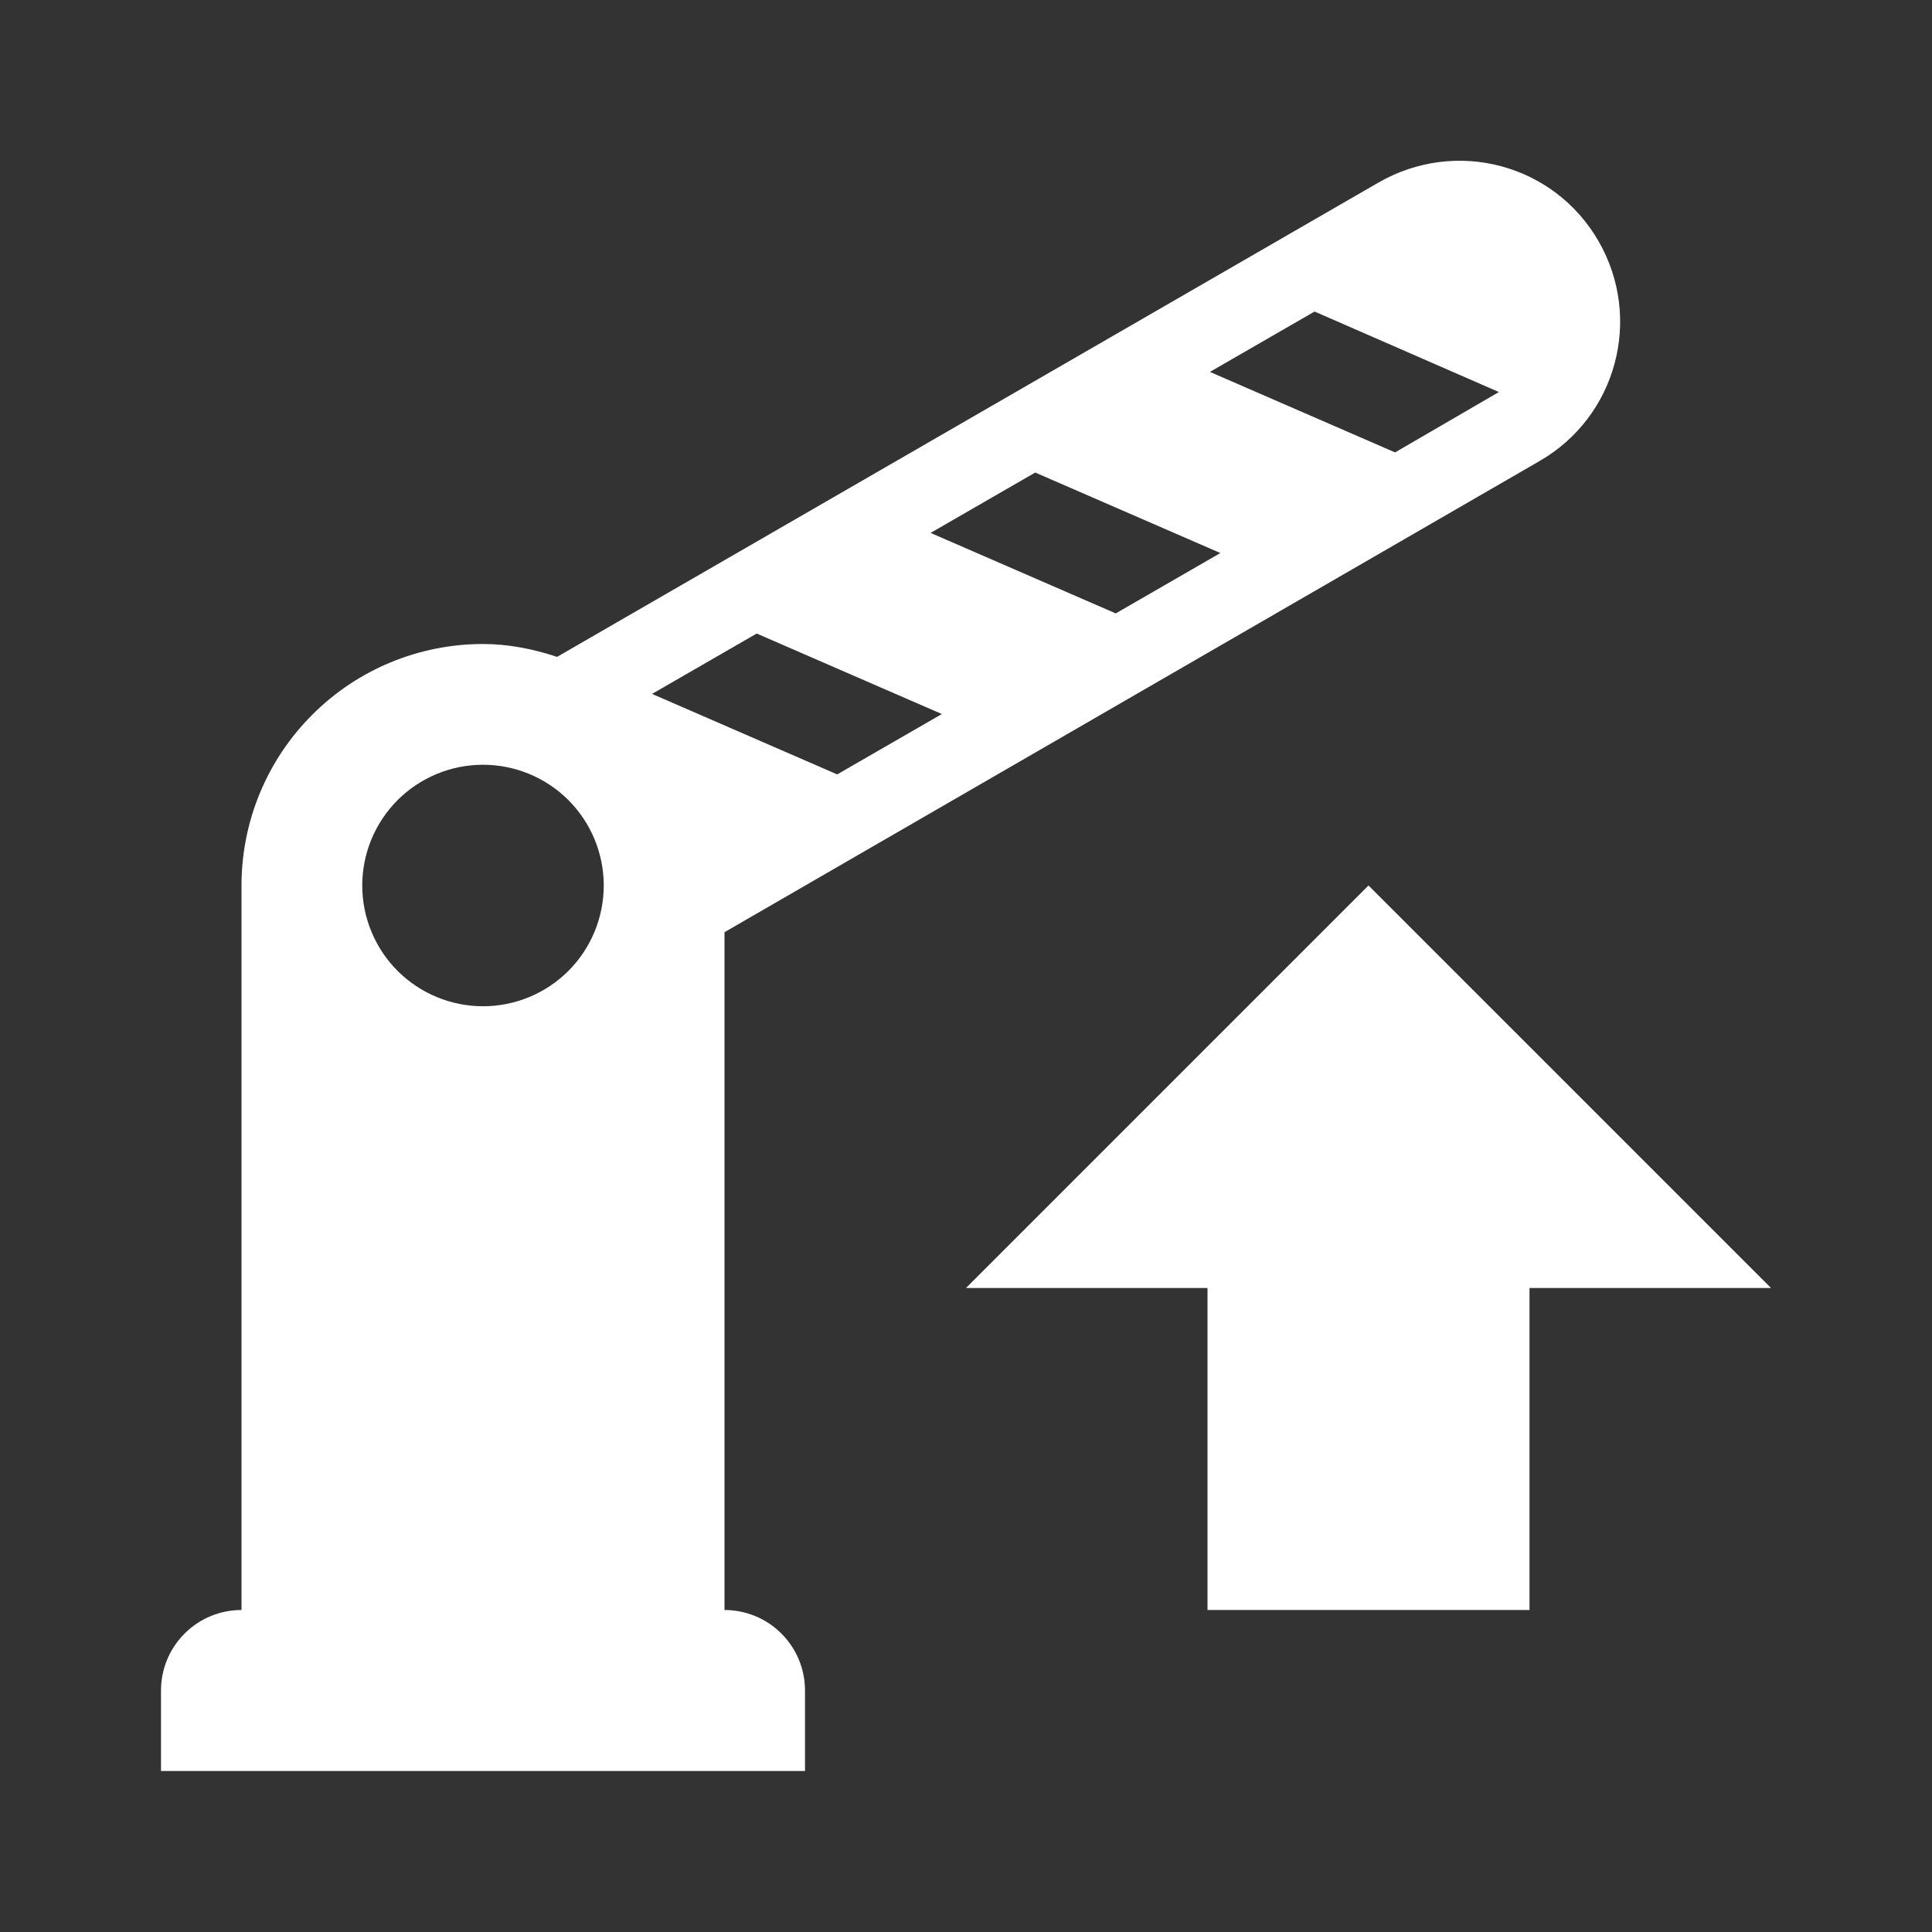 <svg width="24" height="24" viewBox="0 0 24 24" fill="none" xmlns="http://www.w3.org/2000/svg">
<rect x="0" y="0" width="24" height="24" fill="#333333" stroke="none"/>
<path d="M19.86 3C19.31 2.04 18.09 1.71 17.12 2.27L6.92 8.16C6.62 8.06 6.31 8 6 8C5.204 8 4.441 8.316 3.879 8.879C3.316 9.441 3 10.204 3 11V20C2.735 20 2.48 20.105 2.293 20.293C2.105 20.48 2 20.735 2 21V22H10V21C10 20.735 9.895 20.48 9.707 20.293C9.52 20.105 9.265 20 9 20V11.58L19.12 5.73C20.08 5.18 20.41 3.96 19.86 3ZM6 12.5C5.602 12.5 5.221 12.342 4.939 12.061C4.658 11.779 4.5 11.398 4.5 11C4.5 10.602 4.658 10.221 4.939 9.939C5.221 9.658 5.602 9.5 6 9.5C6.398 9.5 6.779 9.658 7.061 9.939C7.342 10.221 7.5 10.602 7.5 11C7.5 11.398 7.342 11.779 7.061 12.061C6.779 12.342 6.398 12.5 6 12.5V12.5ZM10.4 9.62L8.1 8.62L9.4 7.87L11.7 8.87L10.4 9.62ZM13.86 7.62L11.56 6.62L12.86 5.87L15.16 6.87L13.86 7.62ZM17.33 5.62L15.03 4.62L16.33 3.87L18.62 4.87L17.33 5.62ZM17 11L22 16H19V20H15V16H12L17 11Z" fill="white"/>
</svg>
